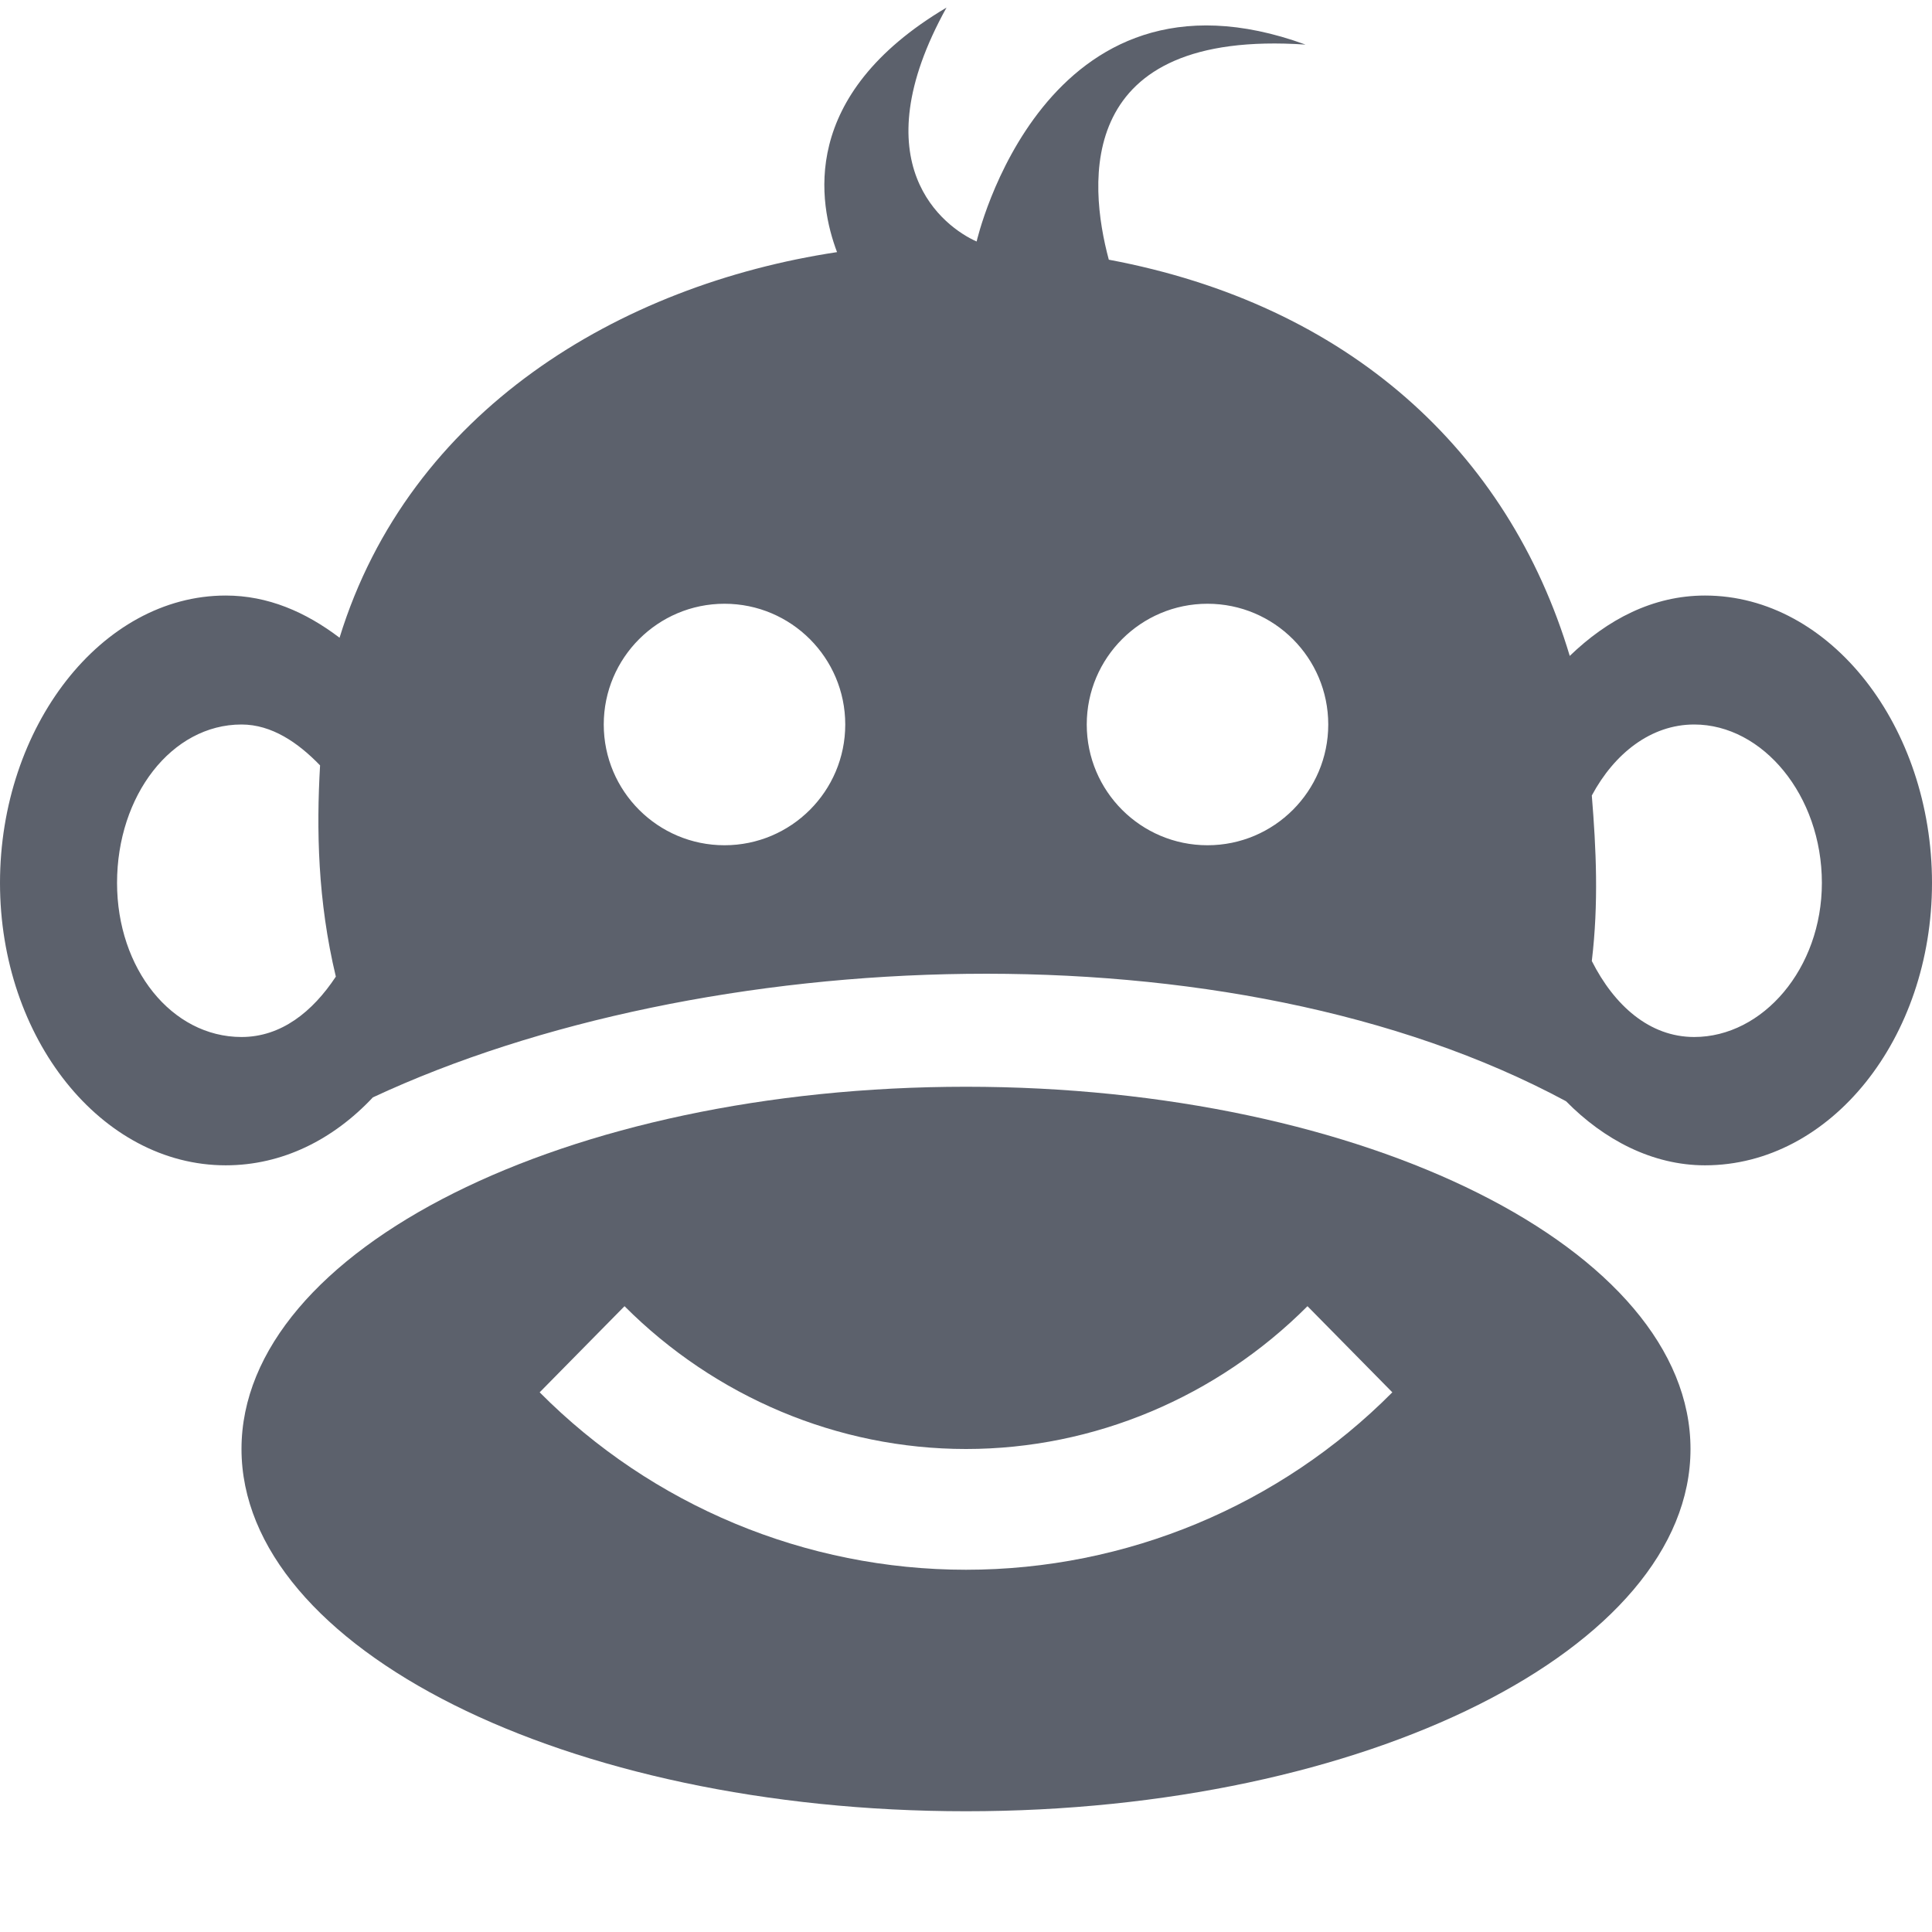 <?xml version="1.0" encoding="UTF-8"?>
<svg xmlns="http://www.w3.org/2000/svg" xmlns:xlink="http://www.w3.org/1999/xlink" width="12pt" height="12pt" viewBox="0 0 12 12" version="1.1">
<g id="surface1">
<path style=" stroke:none;fill-rule:nonzero;fill:rgb(36.078%,38.039%,42.353%);fill-opacity:1;" d="M 5.879 0.047 C 4.957 0.594 5.086 1.266 5.199 1.566 C 3.848 1.77 2.543 2.551 2.109 3.961 C 1.898 3.801 1.664 3.699 1.402 3.699 C 0.629 3.699 0 4.516 0 5.484 C 0 6.449 0.629 7.238 1.402 7.238 C 1.754 7.238 2.07 7.078 2.316 6.816 C 4.359 5.863 7.637 5.715 9.727 6.84 C 9.961 7.078 10.262 7.238 10.59 7.238 C 11.371 7.238 12 6.449 12 5.484 C 12 4.516 11.371 3.699 10.59 3.699 C 10.266 3.699 9.984 3.848 9.75 4.074 C 9.367 2.797 8.371 1.891 6.887 1.613 C 6.758 1.133 6.676 0.18 8.109 0.277 C 6.48 -0.316 6.066 1.5 6.066 1.5 C 5.863 1.41 5.34 1.02 5.879 0.047 Z M 4.5 3.75 C 4.914 3.75 5.25 4.086 5.25 4.5 C 5.25 4.914 4.914 5.25 4.5 5.25 C 4.086 5.25 3.75 4.914 3.75 4.5 C 3.75 4.086 4.086 3.75 4.5 3.75 Z M 7.5 3.75 C 7.914 3.75 8.25 4.086 8.25 4.5 C 8.25 4.914 7.914 5.25 7.5 5.25 C 7.086 5.25 6.75 4.914 6.75 4.5 C 6.75 4.086 7.086 3.75 7.5 3.75 Z M 1.5 4.5 C 1.688 4.5 1.852 4.613 1.988 4.754 C 1.965 5.152 1.973 5.594 2.086 6.066 C 1.941 6.285 1.746 6.441 1.5 6.441 C 1.066 6.441 0.727 6.016 0.727 5.484 C 0.727 4.941 1.066 4.5 1.5 4.5 Z M 10.523 4.5 C 10.949 4.5 11.316 4.941 11.316 5.484 C 11.316 6.016 10.949 6.441 10.523 6.441 C 10.246 6.441 10.027 6.246 9.887 5.969 C 9.93 5.609 9.914 5.273 9.887 4.941 C 10.027 4.68 10.254 4.5 10.523 4.5 Z M 10.523 4.5 "/>
<path style=" stroke:none;fill-rule:nonzero;fill:rgb(36.078%,38.039%,42.353%);fill-opacity:1;" d="M 6 6.75 C 3.516 6.75 1.5 7.762 1.5 9 C 1.5 10.238 3.516 11.25 6 11.25 C 8.484 11.25 10.5 10.238 10.5 9 C 10.5 7.762 8.484 6.75 6 6.75 Z M 3.879 8.113 C 4.441 8.676 5.203 9 6 9 C 6.797 9 7.559 8.676 8.121 8.113 L 8.648 8.648 C 7.949 9.352 6.996 9.75 6 9.75 C 5.004 9.75 4.051 9.352 3.352 8.648 Z M 3.879 8.113 "/>
</g>
</svg>
